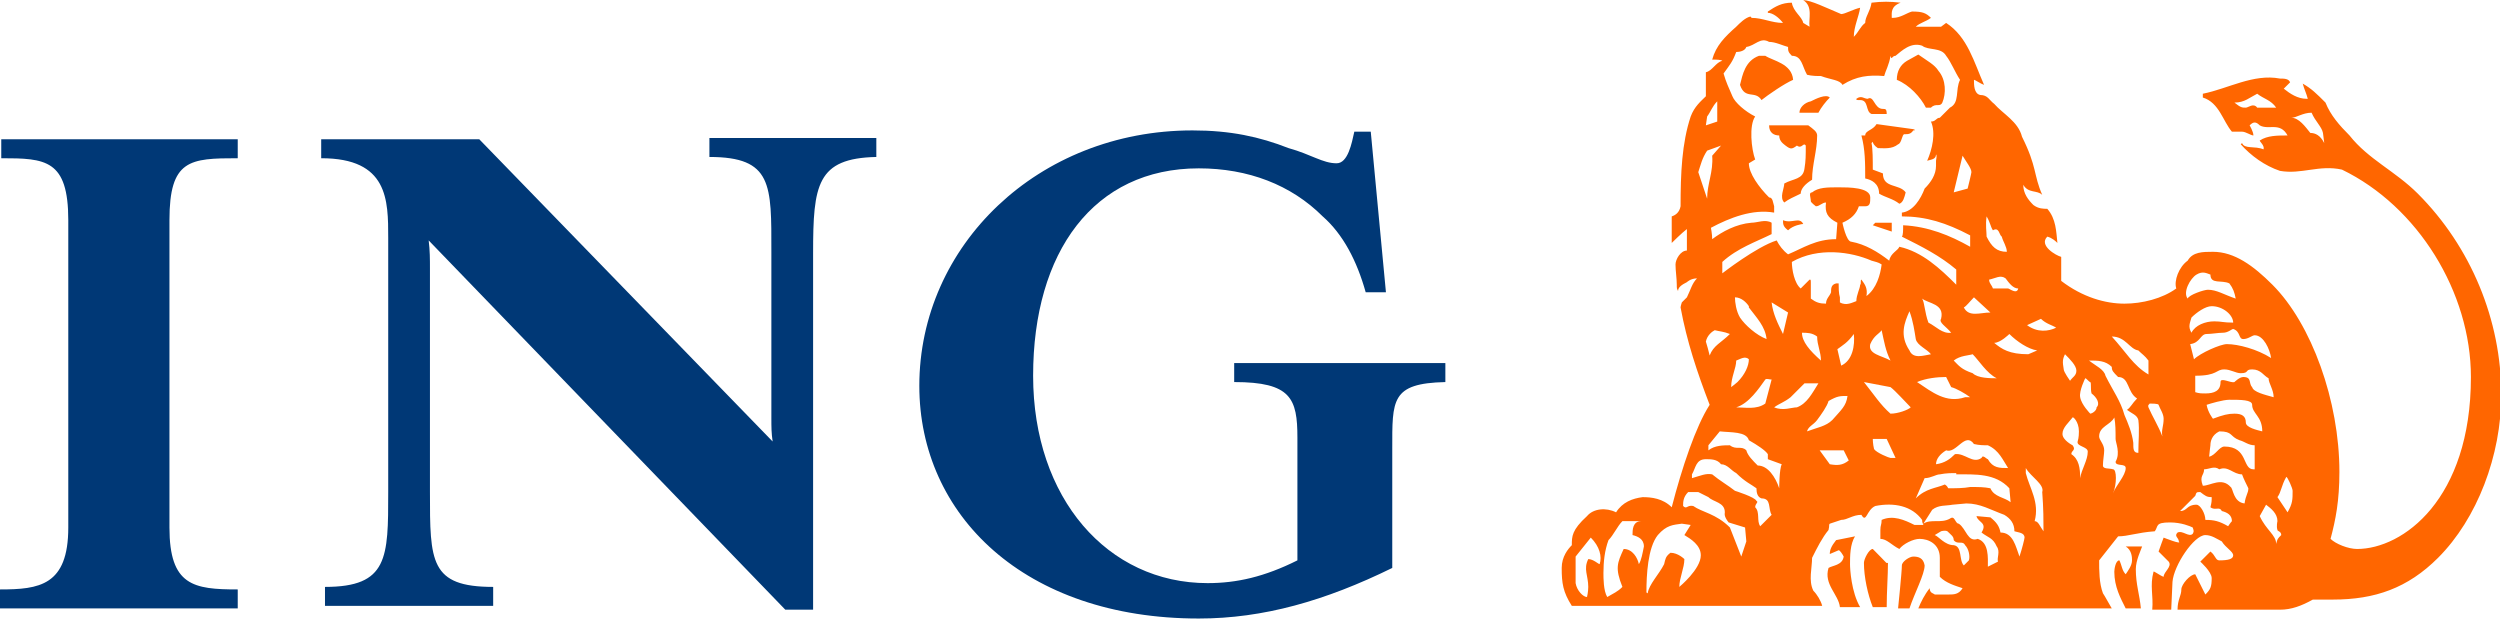 <svg xmlns="http://www.w3.org/2000/svg" width="198" height="49" viewBox="0 0 197.7 48.9"><path d="M110.1 35.5v9.4c-5.3 2.6-10.2 4-15.3 4 -13.8 0-22.1-8.2-22.1-18.4 0-11.1 9.4-20.2 21.6-20.2 3 0 5.3 0.5 7.6 1.4 1.8 0.5 2.7 1.2 3.8 1.2 0.9 0 1.2-1.6 1.4-2.5h1.3l1.2 12.7h-1.6c-0.7-2.5-1.8-4.6-3.4-6 -2.5-2.5-5.9-3.8-9.8-3.8 -8.3 0-13.1 6.6-13.1 16.4 0 9.7 5.9 16.4 13.8 16.4 2.3 0 4.5-0.5 7.1-1.8v-9.7c0-3.1-0.5-4.4-5-4.4v-1.5h16.7v1.5C110 30.3 110.1 31.6 110.1 35.5L110.1 35.5zM64.3 20v28.2h-2.2l-28.2-29.2c0.1 0.8 0.1 1.5 0.1 2.2v17.7c0 5.5 0 7.5 5 7.5v1.5H25.7v-1.5c5 0 5-2.3 5-7.5V18.8c0-3 0-6.3-5.3-6.3v-1.5h12.5l23.2 23.9c-0.1-0.7-0.1-1.1-0.1-1.9V19.9c0-5.3 0.1-7.5-4.9-7.5v-1.5h13.2v1.5C64.6 12.5 64.3 14.6 64.3 20L64.3 20zM0 48.1v-1.5c3.1 0 5.4-0.3 5.4-4.9V17.4c0-4.8-1.8-4.9-5.3-4.9v-1.5h18.7v1.5c-3.8 0-5.4 0.1-5.4 4.9v24.3c0 4.6 1.9 4.9 5.4 4.9v1.5H0L0 48.1z" fill="#003876"/><path d="M110.1 35.5v9.4c-5.3 2.6-10.2 4-15.3 4 -13.8 0-22.1-8.2-22.1-18.4 0-11.1 9.4-20.2 21.6-20.2 3 0 5.3 0.5 7.6 1.4 1.8 0.5 2.7 1.2 3.8 1.2 0.9 0 1.2-1.6 1.4-2.5h1.3l1.2 12.7h-1.6c-0.7-2.5-1.8-4.6-3.4-6 -2.5-2.5-5.9-3.8-9.8-3.8 -8.3 0-13.1 6.6-13.1 16.4 0 9.7 5.9 16.4 13.8 16.4 2.3 0 4.5-0.5 7.1-1.8v-9.7c0-3.1-0.5-4.4-5-4.4v-1.5h16.7v1.5C110 30.3 110.1 31.6 110.1 35.5L110.1 35.5zM64.3 20v28.2h-2.2l-28.2-29.2c0.1 0.8 0.1 1.5 0.1 2.2v17.7c0 5.5 0 7.5 5 7.5v1.5H25.7v-1.5c5 0 5-2.3 5-7.5V18.8c0-3 0-6.3-5.3-6.3v-1.5h12.5l23.2 23.9c-0.1-0.7-0.1-1.1-0.1-1.9V19.9c0-5.3 0.1-7.5-4.9-7.5v-1.5h13.2v1.5C64.6 12.5 64.3 14.6 64.3 20L64.3 20zM0 48.1v-1.5c3.1 0 5.4-0.3 5.4-4.9V17.4c0-4.8-1.8-4.9-5.3-4.9v-1.5h18.7v1.5c-3.8 0-5.4 0.1-5.4 4.9v24.3c0 4.6 1.9 4.9 5.4 4.9v1.5H0L0 48.1z" fill="none"/><path d="M191.2 15.3c-1.8-1.8-3.9-2.7-5.4-4.6 -0.8-0.8-1.5-1.6-1.9-2.6 -0.7-0.7-1.1-1.1-1.8-1.5 0.1 0.4 0.3 0.8 0.4 1.2h-0.1c-0.7 0-1.3-0.4-1.8-0.8l0.5-0.5c-0.1-0.3-0.5-0.3-0.8-0.3 -2.1-0.4-4.1 0.8-6.1 1.2v0.3c1.3 0.4 1.6 1.9 2.3 2.7h0.8c0.3 0 0.7 0.3 0.9 0.3 0-0.3-0.3-0.8-0.3-0.8 0.3-0.3 0.5-0.3 0.8 0 0.7 0.4 1.6-0.3 2.2 0.8 -0.8 0-1.6 0-2.2 0.4 0 0.1 0.4 0.4 0.3 0.7 -0.7-0.3-1.5 0-1.7-0.5l-0.1 0.1c0.8 0.9 1.9 1.7 3.1 2.1 1.7 0.3 3.1-0.5 4.9-0.1 6 2.9 10.2 9.7 10.2 16.4 0 9.7-5.4 13.6-9 13.6 -0.7 0-1.7-0.4-2.1-0.8 0.4-1.5 0.7-3 0.7-5.3 0-5.6-2.2-11.7-5.3-14.8 -1.5-1.5-3-2.6-4.7-2.6 -0.8 0-1.6 0-2 0.7 -0.7 0.5-1.1 1.6-0.9 2.2 -1.1 0.8-2.7 1.2-4.1 1.2 -1.5 0-3.3-0.5-5-1.8v-1.9c-0.4-0.1-1.8-0.9-1.1-1.6 0.4 0.1 0.7 0.4 0.8 0.5 -0.1-0.9-0.1-1.9-0.8-2.7 -0.3 0-0.7 0-1.1-0.3 -0.4-0.4-0.8-0.9-0.8-1.6 0.4 0.7 1.1 0.4 1.5 0.8 -0.7-1.6-0.4-2.2-1.6-4.6 -0.3-1.2-1.5-1.8-2.2-2.6 -0.4-0.3-0.5-0.7-1.1-0.7 -0.5-0.1-0.5-0.8-0.5-1.2 0.1 0 0.5 0.3 0.8 0.4 -0.8-1.8-1.3-3.8-3-4.9l-0.4 0.3h-2c0.3-0.3 0.8-0.4 1.2-0.7 -0.4-0.4-0.7-0.5-1.5-0.5 -0.4 0.1-0.9 0.5-1.5 0.5h-0.1c0-0.4-0.1-0.9 0.7-1.2 -0.8-0.1-1.5-0.1-2.3 0 -0.1 0.7-0.5 1.1-0.5 1.6 -0.4 0.3-0.5 0.7-0.9 1.1 0-0.8 0.4-1.6 0.5-2.3 -0.5 0.1-1.2 0.5-1.5 0.5C144.4 0.6 143.2 0 142.6 0c0.8 0.5 0.4 1.5 0.5 2.1l-0.5-0.3c-0.1-0.5-0.8-0.9-0.9-1.6 -0.8 0-1.3 0.3-1.9 0.7v0.1c0.4 0 0.9 0.4 1.2 0.8 -0.9 0-1.6-0.4-2.5-0.4 0 0 0-0.1-0.1-0.1 -0.4 0.1-0.8 0.5-1.1 0.8 -0.9 0.8-1.6 1.5-1.9 2.6 0.3 0 0.7 0 0.8 0.1 -0.5 0.1-0.8 0.8-1.3 0.9v1.9c-0.4 0.4-0.9 0.8-1.2 1.6 -0.7 2.1-0.8 4.5-0.8 7.1 -0.1 0.5-0.4 0.7-0.7 0.8v2.1c0 0 0.8-0.8 1.2-1.1v1.7c-0.5 0-0.9 0.7-0.9 1.1 0 0.5 0.1 1.1 0.1 1.6 0 0.3 0 0.3 0.1 0.5 0-0.3 0.3-0.5 0.7-0.7 0 0 0.3-0.3 0.8-0.3 -0.4 0.4-0.5 0.9-0.8 1.5 -0.4 0.4-0.4 0.4-0.4 0.4s-0.1 0.3-0.1 0.4c0.5 2.7 1.3 5.1 2.3 7.7 -1.1 1.7-2.2 5-3 8.1 -0.7-0.7-1.6-0.8-2.3-0.8 -0.8 0.1-1.6 0.4-2.1 1.2 -0.8-0.4-1.8-0.3-2.3 0.3 -1.2 1.1-1.2 1.6-1.2 2.3 -0.3 0.3-0.8 0.9-0.8 1.8 0 1.2 0.1 1.9 0.8 3h19.8c-0.1-0.4-0.4-0.9-0.7-1.2 -0.4-0.8-0.1-1.8-0.1-2.6 0.4-0.8 0.8-1.6 1.3-2.2 0.1-0.4 0-0.4 0.1-0.5l0.9-0.3c0.5 0 0.9-0.4 1.6-0.4 0.4 0.7 0.4-0.4 1.1-0.7 1.5-0.3 2.9 0 3.7 1.1 0 0.3 0.1 0.3 0.1 0.4h-0.7c-0.8-0.4-1.7-0.8-2.6-0.4 0 0.4-0.1 0.4-0.1 0.8 0 0.3 0 0.3 0 0.7 0.5 0 0.9 0.5 1.5 0.8 0.3-0.4 1.1-0.8 1.6-0.8 0.7 0 1.6 0.4 1.6 1.5v1.5c0.5 0.5 1.2 0.7 1.8 0.9 -0.3 0.5-0.7 0.5-1.1 0.5h-1.1c-0.1-0.1-0.4-0.1-0.4-0.5 -0.4 0.5-0.7 1.1-0.9 1.6h15.3c-0.3-0.5-0.5-0.9-0.7-1.2 -0.3-0.8-0.3-1.8-0.3-2.6l1.5-1.9c0.8 0 1.5-0.3 2.9-0.4 0.3-0.4 0-0.7 1.2-0.7 0.9 0 1.6 0.3 1.8 0.4 0.1 0.3 0.1 0.3 0 0.5 -0.3 0.3-0.8-0.3-1.2-0.1 -0.3 0.3 0.1 0.4 0.1 0.7 0.3 0.3-1.2-0.3-1.2-0.3s-0.3 0.8-0.4 1.1c0 0 0.5 0.5 0.8 0.8 0.3 0.4-0.4 0.8-0.4 1.2 -0.3-0.1-0.8-0.5-0.8-0.4 -0.3 1.1 0 1.9-0.1 3h1.5l0.1-2.2c0.1-1.3 1.7-3.7 2.6-3.7 0.5 0 0.9 0.3 1.3 0.5 0.3 0.5 0.9 0.8 0.9 1.1s-0.4 0.4-1.1 0.4c-0.3 0-0.3-0.4-0.7-0.7l-0.8 0.8c0 0 0.9 0.8 0.9 1.3 0 0.7-0.1 0.9-0.5 1.3l-0.8-1.6c-0.4 0-1.1 0.8-1.1 1.2 0 0.5-0.3 0.8-0.3 1.6h8.1c0.9 0 1.7-0.3 2.6-0.8h1.6c3.3 0 5.9-0.9 8.3-3.3 3.1-3.1 5-8.1 5-12.9C197.8 25.3 195.4 19.5 191.2 15.3zM178.5 8.5c-0.3-0.4-0.7 0-0.9 0 -0.3 0-0.4 0-0.9-0.4 0.8 0 1.2-0.4 1.8-0.7 0.5 0.4 1.1 0.5 1.5 1.1H178.5L178.5 8.5zM182.7 10.5c-0.4-0.5-0.9-1.2-1.5-1.2 0.4 0 0.9-0.4 1.6-0.4 0.3 0.7 0.8 1.1 0.9 1.6l0.1 0.8C183.5 10.7 183.1 10.5 182.7 10.5zM161.1 27.7l-0.7 0.3c-1.5 0-2.1-0.4-2.7-0.9 0.5 0 1.2-0.7 1.2-0.7C159.5 27 160.4 27.6 161.1 27.7zM154.3 26.3c-0.7 0.1-1.2-0.5-1.8-0.8 -0.3-0.8-0.3-1.6-0.5-1.9 0.5 0.4 1.8 0.4 1.5 1.6C153.3 25.5 153.9 25.8 154.3 26.3zM154.3 30.6c0.4 0.1 1.1 0.5 1.5 0.8 0 0-0.3 0-0.4 0 -1.5 0.5-2.6-0.4-3.8-1.2 0.7-0.3 1.6-0.4 2.3-0.4L154.3 30.6zM154.5 28.5c0.5-0.4 1.2-0.4 1.5-0.5 0.5 0.5 1.1 1.5 1.9 1.9 -0.5 0-1.5 0-1.9-0.4C155.1 29.2 154.9 28.9 154.5 28.5zM153.1 36.7c0-0.4 0.3-0.8 0.8-1.1 0.8 0.3 1.5-1.5 2.2-0.5 0.4 0.1 0.8 0.1 1.1 0.1 0.9 0.4 1.2 1.2 1.6 1.8 -0.7 0-1.2 0-1.6-0.7 -0.1 0-0.4-0.4-0.5-0.1 -0.7 0.5-1.3-0.4-2.1-0.3 -0.4 0.4-0.8 0.7-1.5 0.8V36.7L153.1 36.7zM159.6 22.8c-0.1 0.5-0.7 0-0.8 0h-1.2c-0.1-0.3-0.3-0.4-0.3-0.7 0.5-0.1 0.9-0.4 1.3-0.1C158.9 22.4 159.2 22.8 159.6 22.8zM157.1 17.1c0.3 0.5 0.3 0.8 0.5 1.1 0.5-0.3 0.5 0.4 0.7 0.5 0.1 0.4 0.4 0.8 0.4 1.2 -0.8 0-1.2-0.4-1.6-1.2C157.1 18.3 157 17.8 157.1 17.1zM156.1 23.5l1.3 1.2c-0.8 0-1.7 0.4-2.1-0.4C155.5 24.2 155.8 23.8 156.1 23.5zM155.9 13.6c0 0.1-0.3 1.3-0.3 1.3l-1.1 0.3 0.7-2.9C155.5 12.8 155.9 13.3 155.9 13.6zM137.3 4.1c0.3 0 0.7-0.1 0.8-0.4 0.7-0.1 1.1-0.8 1.8-0.4 0.5 0 1.1 0.3 1.5 0.4 0 0.3 0 0.4 0.3 0.7 0.8 0 0.8 0.8 1.2 1.5 0.4 0.1 0.8 0.1 1.1 0.1 0.8 0.3 1.5 0.3 1.7 0.7 1.1-0.7 2.1-0.8 3.3-0.7 0.1-0.4 0.4-0.9 0.5-1.6 0.1 0.4 0.1 0 0.4 0 0.5-0.4 1.2-1.1 2.1-0.8 0.5 0.4 1.5 0.1 1.9 0.8 0.4 0.5 0.7 1.3 1.1 1.9 -0.4 0.8 0 1.8-0.8 2.2l-0.8 0.8c-0.3 0-0.3 0.3-0.7 0.3 0.4 0.9 0.1 2.2-0.3 3.1 0.3-0.1 0.7-0.1 0.7-0.5 0.1 0.1 0 0.4 0 0.5 0 0.3 0 0.4 0 0.4 0 0.7-0.4 1.3-0.9 1.8 -0.3 0.8-0.9 1.8-1.8 1.9v0.3c1.9 0 3.5 0.5 5.4 1.5v0.9c-1.6-0.9-3.3-1.6-5.3-1.7 0 0.4 0 0.8-0.1 0.9 1.6 0.8 3 1.5 4.3 2.6v1.2c-1.3-1.3-2.7-2.6-4.5-3 -0.1 0.3-0.7 0.5-0.8 1.1 -0.9-0.7-1.9-1.3-3-1.5 -0.4 0-0.7-1.5-0.7-1.5 0.7-0.3 1.1-0.7 1.3-1.3h0.5c0.4 0 0.4-0.3 0.4-0.7 0-0.8-1.7-0.8-2.5-0.8 -0.9 0-1.6 0-2.1 0.4 -0.3 0-0.1 0.4-0.1 0.7 0 0.1 0.4 0.4 0.4 0.4 0.3 0 0.5-0.3 0.8-0.3 -0.1 0.8 0.1 1.2 0.9 1.6l-0.1 1.3c-1.6 0-2.6 0.7-3.8 1.2 -0.4-0.3-0.7-0.7-0.9-1.1 -1.6 0.5-4.3 2.6-4.3 2.6s0-0.5 0-0.9c1.2-1.1 2.7-1.6 3.9-2.2v-0.9c-0.5-0.3-1.1 0-1.6 0 -1.2 0.1-2.3 0.7-3.1 1.3 0-0.4-0.1-0.9-0.1-0.9 1.5-0.8 3.3-1.5 5-1.2 0-0.1 0-0.5 0-0.5 -0.1-0.3-0.1-0.7-0.4-0.7 -0.8-0.8-1.6-1.9-1.6-2.7l0.5-0.3c-0.3-0.8-0.5-2.7 0-3.4 -0.8-0.4-1.6-1.1-1.8-1.6 -0.3-0.7-0.5-1.1-0.7-1.8C136.8 5.1 137 4.9 137.3 4.1zM149.5 28.5c-0.7-0.4-1.8-0.5-1.6-1.3 0.3-0.7 0.7-0.8 0.9-1.1C149 27 149.1 27.7 149.5 28.5zM141.4 24.7l-0.4 1.7c-0.4-0.8-0.8-1.6-0.9-2.5L141.4 24.7zM139.7 26.8c-0.8-0.3-1.7-1.1-2.1-1.7 -0.3-0.5-0.4-1.2-0.4-1.6 0.5 0 0.9 0.4 1.1 0.7v0.1C138.9 25.1 139.6 25.8 139.7 26.8zM138.3 28.4c0 0.5-0.3 1.2-0.9 1.8 -0.1 0.1-0.5 0.4-0.5 0.4 0-0.8 0.4-1.5 0.4-2.1C137.6 28.4 138 28.1 138.3 28.4zM139.6 30c0.1-0.1 0.3 0 0.5 0l-0.5 1.9c-0.7 0.5-1.6 0.3-2.3 0.3C138.3 31.9 139.1 30.7 139.6 30zM135 9.2c0.3-0.4 0.4-0.8 0.8-1.2v1.6l-0.9 0.3L135 9.2zM135 11.9l1.1-0.4 -0.7 0.8c0.1 1.3-0.4 2.2-0.4 3.4l-0.7-2.1C134.5 13 134.6 12.5 135 11.9zM134.9 27c0.1-0.5 0.5-0.8 0.7-0.9 0.4 0.1 0.7 0.1 1.2 0.3 -0.7 0.7-1.3 0.9-1.6 1.7C135.1 27.7 135 27.3 134.9 27zM126.5 44.6c-0.1 0-0.5-0.4-0.9-0.4 -0.4 0.8 0 1.3 0 2.2 0 0.4-0.1 0.8-0.1 0.8 -0.3 0-0.8-0.5-0.9-1.1v-2.1l1.2-1.5C126.5 43.2 126.7 44 126.5 44.6zM129.6 44.6c-0.1-0.5-0.5-1.2-1.2-1.2 -0.5 1.1-0.7 1.5-0.1 3 -0.4 0.4-0.7 0.5-1.2 0.8 -0.3-0.5-0.3-1.5-0.3-1.9 0-0.9 0.1-1.8 0.4-2.6 0.4-0.4 0.7-1.1 1.1-1.5h1.5c-0.7 0-0.7 0.7-0.7 1.1 0.4 0.1 0.9 0.3 0.9 0.9C129.9 43.7 129.8 44.3 129.6 44.6zM132.8 46.4c0-0.7 0.4-1.5 0.4-2.2 0 0-0.5-0.5-1.1-0.5 -0.4 0.3-0.4 0.5-0.5 0.9 -0.4 0.8-1.2 1.6-1.3 2.3 -0.1 0-0.1-0.1-0.1-0.1 0-1.3 0.1-3.5 0.9-4.5 0.7-0.8 1.2-0.8 1.9-0.9l0.7 0.1 -0.5 0.8c0.5 0.3 1.3 0.8 1.3 1.6C134.5 45 132.8 46.4 132.8 46.4zM137.7 44l-0.9-2.3c-1.1-1.1-2.2-1.2-2.9-1.7 -0.5-0.1-0.5 0.3-0.8 0 0-0.3 0-0.7 0.4-1.1h0.8l0.8 0.4c0.4 0.4 1.3 0.4 1.3 1.2 0 0.1-0.1 0.3 0.3 0.8l1.3 0.4 0.1 1.1L137.7 44zM139.2 41.6c-0.3-0.4 0-1.1-0.4-1.5 0-0.3 0.3-0.4 0.1-0.5 -0.1-0.3-1.7-0.8-1.7-0.8 -0.5-0.4-1.2-0.8-1.8-1.3 -0.5-0.1-0.9 0.1-1.6 0.3 0-0.1 0-0.3 0-0.3 0.3-0.5 0.3-1.2 1.1-1.2 0.4 0 0.9 0 1.2 0.4 0.5 0 0.8 0.5 1.2 0.7 0.7 0.7 1.2 0.9 1.6 1.2 0 0.4 0.1 0.7 0.4 0.8 0.8 0 0.5 0.8 0.8 1.3L139.2 41.6zM140.7 38.6c-0.3-0.9-0.9-1.8-1.7-1.8 -0.4-0.4-0.8-0.8-0.9-1.2 -0.4-0.4-0.8 0-1.3-0.4 -0.5 0-1.2 0-1.7 0.4v-0.4l0.9-1.1c0.9 0.1 2.1 0 2.3 0.7 0.7 0.4 1.3 0.8 1.5 1.1 0 0.1 0 0.1 0 0.4 0.3 0.1 0.8 0.3 1.1 0.4C140.7 37.1 140.7 38.6 140.7 38.6zM142.1 32.2c-0.4 0-1.1 0.3-1.8 0 0.4-0.3 0.8-0.4 1.3-0.8l1.1-1.1h1.1C143.3 31.1 142.9 31.9 142.1 32.2zM142.5 26.3c0.4 0 0.8 0 1.2 0.3 0 0.7 0.3 1.2 0.3 1.9C143.1 27.7 142.5 27 142.5 26.3zM142.9 34.1c0.1-0.4 0.5-0.5 0.8-0.9 0.3-0.4 0.8-1.1 0.9-1.5 0.7-0.4 0.9-0.4 1.5-0.4 -0.1 0.8-0.5 1.1-1.2 1.9C144.4 33.7 143.7 33.8 142.9 34.1zM144.7 36.7l-0.8-1.1h1.9l0.4 0.8C145.7 36.8 145.3 36.8 144.7 36.7zM145.6 28.9l-0.3-1.3c0.4-0.3 0.8-0.5 1.3-1.2C146.7 27.3 146.5 28.5 145.6 28.9zM147.2 22.1c-0.1 0 0 0.4-0.1 0.4 0 0.3-0.3 0.8-0.3 1.3 -0.3 0.1-0.8 0.4-1.3 0.1v-0.4c-0.1-0.3-0.1-0.8-0.1-1.1h-0.2c-0.4 0.1-0.4 0.4-0.4 0.7 -0.1 0.3-0.4 0.5-0.4 0.9 -0.5 0-0.8-0.1-1.2-0.4v-1.2c0-0.3 0-0.3-0.1-0.3l-0.7 0.7c-0.5-0.4-0.7-1.5-0.7-2.1 2.1-1.2 4.7-0.8 6.3-0.1 0.3 0.1 0.5 0.1 0.8 0.3 -0.1 0.8-0.4 1.9-1.2 2.5C147.7 22.8 147.5 22.5 147.2 22.1zM149.5 36.2c-0.1 0-1.1-0.4-1.3-0.7 -0.1-0.4-0.1-0.8-0.1-0.8h1.1l0.7 1.5H149.5zM149.5 32.7c-0.8-0.7-1.3-1.5-2.1-2.5l2.1 0.4c0.4 0.3 1.2 1.2 1.6 1.6C150.9 32.4 150.1 32.7 149.5 32.7zM151 27.7c-0.8-1.2-0.4-2.2 0-3.1 0.3 0.8 0.4 1.6 0.5 2.2 0.1 0.5 0.9 0.8 1.2 1.2C152.1 28.1 151.3 28.4 151 27.7zM151.5 39.4l0.7-1.6c0.5 0 0.9-0.3 1.2-0.3 0.5-0.1 0.9-0.1 1.3-0.1v0.1c1.5 0 3.1-0.1 4.2 1.1l0.1 1.1c-0.5-0.4-1.3-0.4-1.6-1.1 -0.5-0.1-0.9-0.1-1.6-0.1 -0.5 0.1-1.2 0.1-1.7 0.1 -0.1 0 0-0.1-0.3-0.3C153.1 38.6 152.3 38.6 151.5 39.4zM155.7 44.3l-0.4 0.4c-0.4-0.4-0.1-1.5-0.8-1.6 -0.7 0-1.2-0.7-1.5-0.8l0.5-0.3c0 0 0.3-0.1 0.5 0 0.3 0.3 0.5 0.4 0.5 0.7 0.3 0.4 0.7 0 0.9 0.4C155.7 43.4 155.8 44 155.7 44.3zM159.7 44c-0.3-0.8-0.5-1.9-1.5-1.9 -0.1-0.5-0.3-0.8-0.8-1.2l-1.1-0.1c0.1 0.5 0.9 0.5 0.4 1.3 0.5 0.4 0.9 0.4 1.2 1.1 0.3 0.4 0 0.9 0.1 1.2l-0.8 0.4c0-0.7 0.1-1.9-0.8-2.2 -0.8 0.3-0.9-0.8-1.5-1.2 -0.3 0-0.3-0.7-0.7-0.4 -0.7 0.4-1.5 0-2.1 0.4l0.7-1.1c0.5-0.4 1.1-0.3 1.6-0.4l1.1-0.1c1.1 0 1.9 0.5 3 0.9 0.5 0.3 0.8 0.7 0.8 1.3 0.3 0.1 0.8 0.1 0.8 0.5C160.1 42.6 159.9 43.4 159.7 44zM161.6 42c-0.3-0.4-0.4-0.8-0.7-0.8 0.4-1.5-0.4-2.6-0.7-3.8v-0.4c0.4 0.7 1.5 1.3 1.3 1.9C161.6 40.2 161.6 41.2 161.6 42L161.6 42zM160.3 25.7l1.1-0.5c0.4 0.4 0.9 0.5 1.2 0.7C162 26.2 161.1 26.3 160.3 25.7zM169.1 27.7c0.3 0.3 0.5 0.4 0.8 0.8v1.1c-1.2-0.7-1.8-1.8-2.9-3C168.1 26.6 168.4 27.6 169.1 27.7zM163.3 28c0.4 0.4 0.9 0.9 0.9 1.3 0 0.4-0.3 0.5-0.5 0.8 0 0-0.5-0.7-0.5-0.9C163.1 28.6 163.1 28.4 163.3 28zM164.5 37.8c0-0.8-0.1-1.5-0.7-1.9 0-0.3 0.4-0.3 0.1-0.7 0 0-0.8-0.4-0.8-0.9s0.5-0.9 0.8-1.3c0-0.1 0.5 0.3 0.5 1.1 0 0.1 0 0.5-0.1 0.8 -0.1 0.4 0.8 0.4 0.8 0.8C165.1 36.4 164.6 37.1 164.5 37.8zM165.8 32.2c0 0.3-0.4 0.5-0.5 0.5 0 0-0.7-0.7-0.8-1.3 -0.1-0.5 0.4-1.5 0.4-1.5 0.1 0 0.3 0.3 0.4 0.3 0.1 0.1 0 0.5 0.1 0.9C165.8 31.4 166.1 31.9 165.8 32.2zM167.1 39c0.3-0.7 0.3-1.9 0-1.9 -0.3-0.1-0.8 0-0.8-0.3 0-0.4 0.1-0.9 0.1-1.2 0-0.5-0.4-0.8-0.4-1.1 0-0.8 0.9-0.9 1.2-1.5 0.1 0.5 0.1 1.1 0.1 1.7 0 0.3 0.4 1.1 0 1.8 0 0.4 0.8 0.1 0.8 0.5C168.1 37.6 167.3 38.4 167.1 39zM169.1 35.8c-0.4 0-0.4-0.3-0.4-0.8 -0.1-0.8-0.4-1.5-0.7-2.2 -0.3-1.1-0.9-1.9-1.5-3.1 -0.1-0.5-0.8-0.8-1.3-1.2 0.7 0 1.3 0 1.8 0.5 0 0.3 0.1 0.4 0.5 0.8 0.9 0 0.7 1.2 1.5 1.7 -0.4 0.4-0.5 0.7-0.8 0.9 0.4 0.3 0.8 0.4 0.9 0.8C169.2 34 169.1 34.9 169.1 35.8zM171 34.5c-0.3-0.8-0.8-1.6-1.1-2.3 0-0.1-0.1-0.1 0.1-0.3 0.1 0 0.7 0 0.7 0.1 0.1 0.3 0.4 0.7 0.4 1.1C171.1 33.7 170.9 34 171 34.5zM178.1 30.6c-0.3-0.3 0-0.8-0.7-0.8 -0.3 0-0.7 0.4-0.7 0.4 -0.3 0.1-1.1-0.4-1.1 0 0 0.7-0.5 0.9-1.2 0.9 -0.3 0-0.5 0-0.8-0.1v-1.3c1.8 0 1.6-0.5 2.3-0.5 0.5 0 0.9 0.3 1.3 0.3 0.7 0 0.3-0.3 0.9-0.3 0.7 0 0.9 0.5 1.3 0.7 0 0.4 0.4 0.9 0.4 1.5C179.1 31.2 178.2 31 178.1 30.6zM178.9 34.1c-0.4-0.1-1.3-0.3-1.3-0.7 0-0.5-0.3-0.7-0.9-0.7 -0.5 0-0.9 0.1-1.7 0.4 0 0-0.4-0.5-0.5-1.1 0.3-0.1 1.3-0.4 1.8-0.4 0.9 0 1.8 0 1.8 0.4C178.1 32.7 178.9 32.9 178.9 34.1zM177.4 26.8c0.4 0 0.7-0.3 0.9-0.3 0.7 0 1.2 1.1 1.3 1.8 -1.1-0.7-2.6-1.1-3.5-1.1 -0.5 0-2.1 0.7-2.6 1.2l-0.3-1.2c0.8-0.1 0.8-0.8 1.3-0.8 0.4 0 0.9-0.1 1.3-0.1 0.4 0 0.7-0.3 0.8-0.3C177.2 26.2 177 26.8 177.4 26.8zM173.3 25.1c0.4-0.4 1.1-0.9 1.6-0.9 0.9 0 1.7 0.7 1.7 1.3 -0.8 0-0.9-0.1-1.5-0.1 -0.7 0-1.5 0.3-1.8 0.9C173 25.8 173.2 25.5 173.3 25.1zM173.7 21.7c0.5-0.3 0.8-0.1 1.1 0 0 0.8 0.9 0.4 1.5 0.7 0.3 0.4 0.4 0.7 0.5 1.2 -0.9-0.3-1.5-0.7-2.2-0.7 -0.3 0-1.5 0.4-1.6 0.7C172.6 23.1 173.2 22 173.7 21.7zM176.2 41.6c-0.7-0.4-1.1-0.5-1.8-0.5 0-0.5-0.4-1.2-0.7-1.2 -0.8 0-0.7 0.5-1.3 0.5l1.2-1.2c0.1-0.3 0.1-0.3 0.4-0.3 0.4 0.3 0.5 0.4 0.9 0.4 0 0.3 0 0.4-0.1 0.8 0.4 0.3 0.7-0.1 0.9 0.3 0.4 0.1 0.8 0.3 0.8 0.8C176.4 41.3 176.2 41.6 176.2 41.6zM177.5 39.8c-0.9-0.1-0.9-1.2-1.1-1.3 -0.7-0.8-1.6-0.1-2.2-0.1 -0.3-0.8 0.1-0.8 0.1-1.3 0.4 0 0.8-0.3 1.2 0 0.7-0.3 1.1 0.4 1.8 0.4 0.1 0.3 0.4 0.9 0.5 1.1C177.8 39 177.6 39.1 177.5 39.8zM178.2 37.1c-0.9 0-0.4-1.8-2.3-1.8 -0.4 0-0.7 0.7-1.2 0.8 0-0.1 0.1-0.9 0.1-0.9 0-0.3 0.1-0.8 0.7-1.1 1.1 0 0.8 0.4 1.6 0.7 0.4 0.1 0.7 0.4 1.2 0.4V37.1L178.2 37.1zM180 43c0-0.7-0.8-1.1-1.3-2.2l0.5-0.9c0.4 0.3 0.9 0.7 0.9 1.3 0 0-0.1 0.4 0 0.7 0 0.1 0.3 0.1 0.3 0.4C180.1 42.6 180.1 42.6 180 43zM180.9 40.5l-0.8-1.2c0.3-0.4 0.3-0.9 0.7-1.6 0.1 0 0.5 0.9 0.5 1.1C181.3 39.5 181.3 39.8 180.9 40.5zM168.1 43.2c0.5 0.3 0.5 0.9 0.5 1.1 0 0.4-0.3 0.8-0.5 1.1 -0.3-0.3-0.3-0.7-0.5-1.1 -0.3 0-0.4 0.7-0.4 0.9 0 1.2 0.5 2.1 0.9 2.9h1.2c-0.1-1.1-0.4-1.9-0.4-3.1 0-0.7 0.4-1.5 0.5-1.8L168.1 43.2zM151.3 44c-0.3 0-0.9 0.4-0.9 0.7 0 0.5-0.3 3.4-0.3 3.4h0.9c0.4-1.2 1.2-2.7 1.2-3.4C152.1 44.1 151.7 44 151.3 44zM148.1 43.4c-0.3 0-0.7 0.8-0.7 1.1 0 1.1 0.3 2.5 0.7 3.5h1.1c0-1.2 0.1-2.5 0.1-3.5C149.1 44.5 149.4 44.7 148.1 43.4zM146.7 42.4l-1.5 0.3c-0.4 0.5-0.5 0.8-0.5 1.1l0.7-0.3c0.1 0 0.3 0.3 0.4 0.5 -0.1 0.7-0.9 0.7-1.2 0.9 -0.4 1.3 0.8 2.1 0.9 3.1h1.6c-0.7-1.2-0.8-3-0.8-3.4C146.3 44 146.3 43 146.7 42.4zM152.3 8.5h0.4c0.4-0.4 0.7 0 0.9-0.4 0.3-0.7 0.3-1.8-0.3-2.5 -0.3-0.5-0.9-0.8-1.6-1.3l-0.9 0.5c-0.5 0.3-0.8 0.8-0.8 1.5C151 6.7 151.9 7.7 152.3 8.5zM147.1 7.9c0.7 0 0.4 0.9 0.9 1.1h1.2c0-0.4-0.1-0.4-0.3-0.4 -0.7 0-0.7-1.1-1.2-0.8 -0.3 0-0.5-0.3-0.9 0C146.8 7.9 146.8 7.9 147.1 7.9zM147.5 10.7h-0.3c0.3 1.1 0.3 2.2 0.3 3.4 0.5 0.1 1.1 0.4 1.1 1.2 0.5 0.3 1.1 0.4 1.6 0.8 0.3-0.1 0.4-0.5 0.5-0.9 -0.5-0.7-1.8-0.3-1.8-1.5l-0.8-0.3c0-0.8 0-1.6-0.1-2.1l0.1-0.1c0 0.1 0.1 0.3 0.4 0.5 0.5 0 1.1 0.1 1.6-0.3 0.3-0.1 0.3-0.8 0.5-0.8 0.3 0 0.5 0 0.7-0.3 0 0 0.3 0 0-0.1l-2.9-0.4C148.1 10.3 147.5 10.3 147.5 10.7zM144.7 7.7c-0.3-0.3-1.1 0.1-1.5 0.3 -0.5 0.1-0.9 0.5-0.9 0.9h1.5C144 8.5 144.4 8 144.7 7.7zM139.3 7.9c0.5-0.4 1.8-1.3 2.5-1.6 -0.1-1.3-1.6-1.5-2.2-1.9h-0.5c-1.1 0.4-1.3 1.5-1.5 2.3C138 7.9 138.8 7.1 139.3 7.9zM148.1 17.8l1.5 0.5v-0.7h-1.3L148.1 17.8zM140.7 10.7c0 0.5 0.4 0.7 0.5 0.8 0.4 0.3 0.5 0.3 0.9 0 0.4 0.3 0.5-0.3 0.7 0 0 0.8 0 1.2-0.1 1.8 -0.1 0.9-0.9 0.8-1.6 1.2 0 0.4-0.4 1.1 0 1.5 0.4-0.3 0.7-0.4 1.3-0.7 0-0.4 0.4-0.8 0.9-1.1 0-1.2 0.4-2.3 0.4-3.5 0-0.3-0.3-0.5-0.7-0.8h-3.1C139.9 10.5 140.3 10.7 140.7 10.7zM141 17.4c0 0.3 0 0.5 0.4 0.8 0.4-0.4 1.1-0.5 1.2-0.5C142.3 17.1 141.7 17.7 141 17.4z" fill="#F60"/></svg>
